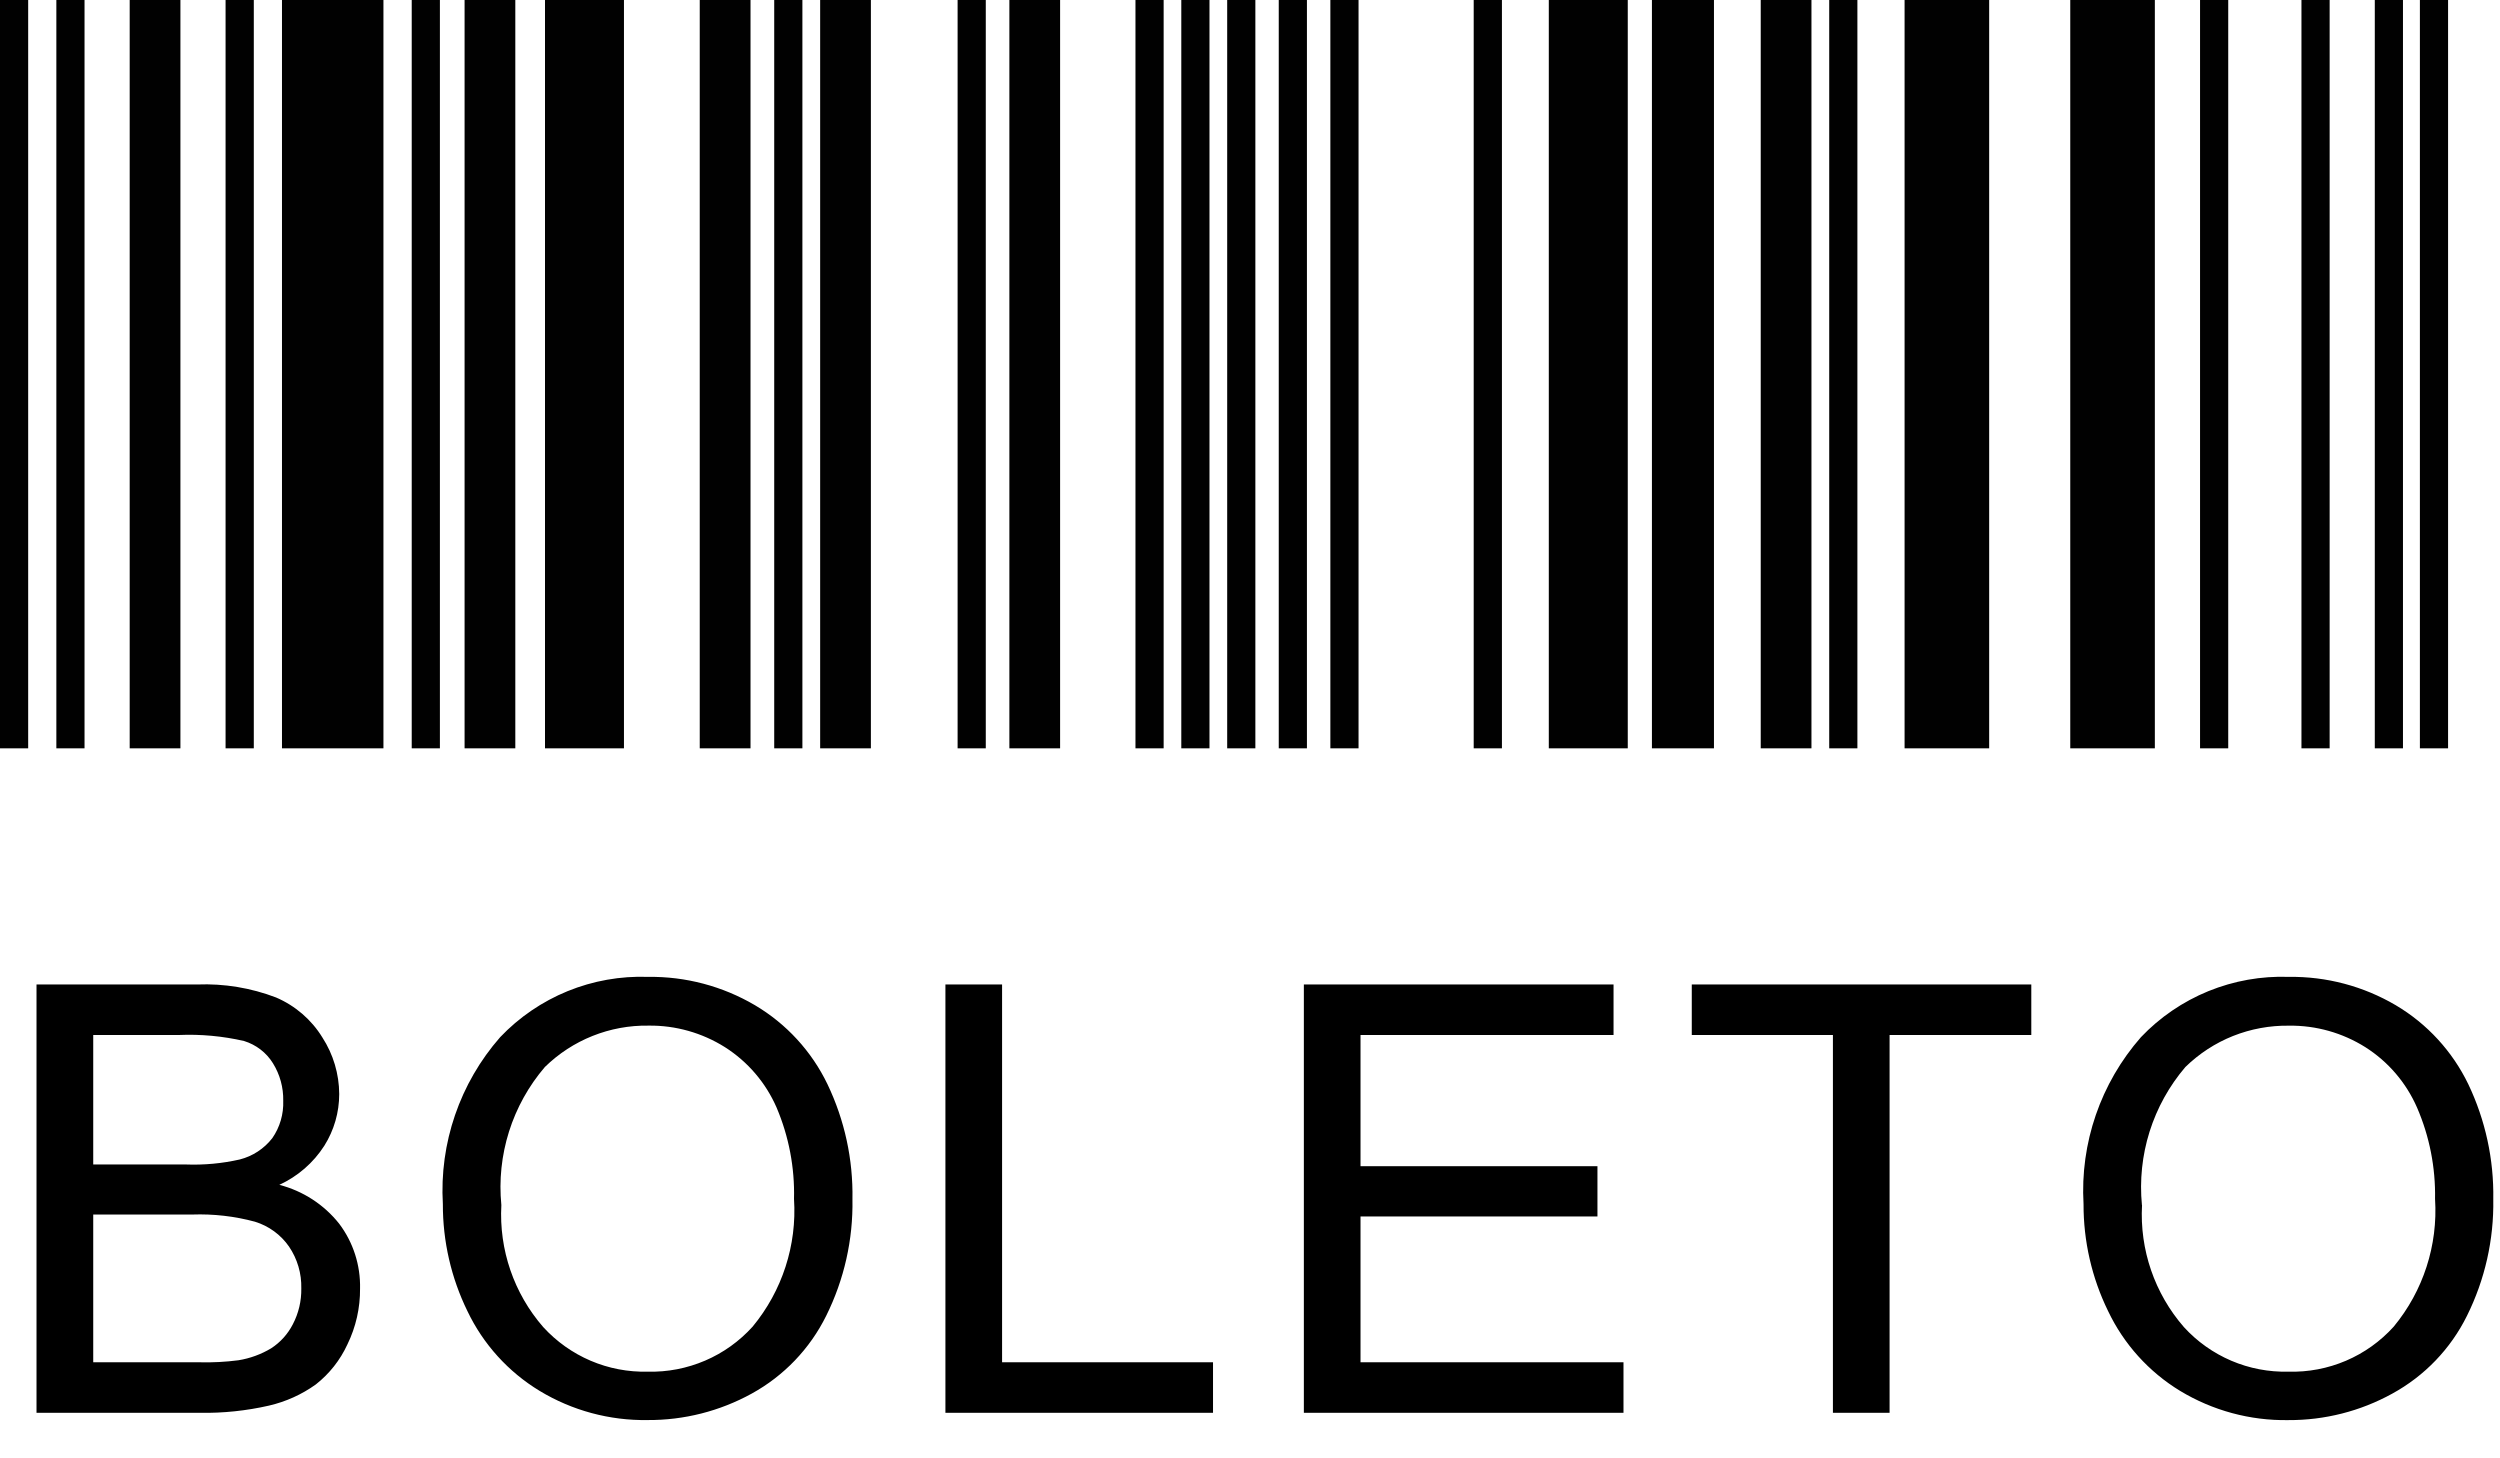 <svg width="48" height="28" viewBox="0 0 48 28" fill="none" xmlns="http://www.w3.org/2000/svg">
<path d="M0 0H0.541V14.368H0V0ZM1.082 0H1.623V14.368H1.082V0ZM4.331 0H4.873V14.368H4.331V0ZM14.865 0H15.406V14.368H14.865V0ZM18.386 0H18.927V14.368H18.386V0ZM21.801 0H22.342V14.368H21.801V0ZM22.681 0H23.222V14.368H22.681V0ZM23.562 0H24.103V14.368H23.562V0ZM24.552 0H25.093V14.368H24.552V0ZM25.543 0H26.084V14.368H25.543V0ZM28.295 0H28.837V14.368H28.295V0ZM35.121 0H35.662V14.368H35.121V0ZM42.241 0H42.782V14.368H42.241V0ZM44.188 0H44.729V14.368H44.188V0ZM45.596 0H46.137V14.368H45.596V0ZM46.462 0H47.003V14.368H46.462V0ZM7.905 0H8.446V14.368H7.905V0ZM2.49 0H3.464V14.368H2.49V0ZM8.92 0H9.894V14.368H8.92V0ZM13.435 0H14.41V14.368H13.435V0ZM15.747 0H16.721V14.368H15.747V0ZM19.38 0H20.354V14.368H19.38V0ZM29.737 0H31.253V14.368H29.737V0ZM31.717 0H32.908V14.368H31.717V0ZM33.806 0H34.78V14.368H33.806V0ZM36.568 0H38.192V14.368H36.568V0ZM39.749 0H41.373V14.368H39.749V0ZM5.414 0H7.362V14.368H5.414V0ZM10.464 0H11.98V14.368H10.464V0Z" fill="#010101"/>
<path d="M0.701 27.126V18.902H3.787C4.303 18.882 4.817 18.967 5.299 19.151C5.668 19.309 5.98 19.577 6.19 19.92C6.399 20.243 6.511 20.62 6.513 21.005C6.513 21.357 6.414 21.701 6.227 21.998C6.017 22.326 5.717 22.586 5.363 22.749C5.817 22.866 6.221 23.128 6.512 23.495C6.782 23.853 6.923 24.292 6.913 24.74C6.916 25.113 6.833 25.48 6.669 25.815C6.531 26.114 6.324 26.377 6.064 26.581C5.794 26.775 5.487 26.913 5.163 26.988C4.729 27.087 4.283 27.134 3.837 27.126H0.701ZM1.79 22.358H3.569C3.916 22.371 4.264 22.339 4.603 22.262C4.851 22.199 5.071 22.055 5.228 21.853C5.374 21.643 5.447 21.391 5.438 21.135C5.443 20.881 5.375 20.631 5.241 20.415C5.114 20.209 4.916 20.058 4.685 19.987C4.275 19.893 3.854 19.854 3.434 19.872H1.79V22.358ZM1.79 26.156H3.837C4.085 26.162 4.333 26.149 4.578 26.117C4.801 26.081 5.014 26.003 5.207 25.887C5.383 25.773 5.526 25.614 5.622 25.427C5.733 25.215 5.789 24.978 5.785 24.738C5.792 24.452 5.71 24.171 5.549 23.934C5.391 23.706 5.161 23.539 4.896 23.457C4.504 23.351 4.098 23.305 3.693 23.319H1.79V26.156ZM8.503 23.12C8.434 21.949 8.829 20.797 9.603 19.914C9.967 19.531 10.409 19.23 10.898 19.03C11.387 18.831 11.913 18.737 12.442 18.756C13.163 18.746 13.873 18.934 14.495 19.3C15.099 19.657 15.584 20.186 15.888 20.818C16.217 21.507 16.381 22.262 16.367 23.025C16.381 23.801 16.208 24.568 15.863 25.263C15.55 25.896 15.051 26.417 14.433 26.757C13.821 27.094 13.134 27.269 12.436 27.265C11.705 27.277 10.986 27.083 10.361 26.705C9.759 26.34 9.277 25.808 8.974 25.172C8.662 24.534 8.501 23.831 8.503 23.12V23.12ZM9.626 23.138C9.579 23.993 9.867 24.834 10.43 25.48C10.684 25.758 10.994 25.978 11.34 26.126C11.686 26.274 12.06 26.345 12.436 26.336C12.814 26.346 13.19 26.273 13.538 26.124C13.886 25.975 14.197 25.752 14.451 25.471C15.018 24.785 15.303 23.908 15.245 23.019C15.26 22.418 15.146 21.82 14.911 21.266C14.703 20.788 14.357 20.384 13.918 20.105C13.479 19.829 12.969 19.685 12.451 19.692C12.083 19.686 11.718 19.754 11.377 19.89C11.036 20.026 10.725 20.229 10.462 20.486C10.151 20.849 9.917 21.27 9.773 21.726C9.63 22.181 9.579 22.661 9.626 23.137V23.138ZM18.152 27.126V18.902H19.24V26.155H23.29V27.126H18.152ZM25.034 27.126V18.902H30.98V19.872H26.122V22.391H30.671V23.356H26.122V26.155H31.171V27.126H25.034ZM35.192 27.126V19.872H32.482V18.902H39.001V19.872H36.28V27.126H35.192ZM40.004 23.12C39.936 21.948 40.332 20.797 41.106 19.914C41.47 19.531 41.912 19.23 42.401 19.03C42.891 18.831 43.417 18.737 43.945 18.756C44.666 18.746 45.376 18.934 45.998 19.3C46.602 19.657 47.087 20.186 47.392 20.818C47.72 21.507 47.884 22.262 47.871 23.025C47.884 23.801 47.711 24.568 47.366 25.263C47.053 25.897 46.551 26.419 45.931 26.758C45.32 27.095 44.633 27.27 43.934 27.266C43.203 27.278 42.484 27.083 41.858 26.705C41.258 26.34 40.777 25.807 40.475 25.172C40.163 24.534 40.002 23.831 40.004 23.12V23.12ZM41.127 23.138C41.08 23.993 41.368 24.834 41.931 25.48C42.184 25.758 42.495 25.978 42.841 26.126C43.187 26.274 43.561 26.345 43.937 26.336C44.316 26.347 44.694 26.275 45.043 26.126C45.392 25.977 45.704 25.754 45.959 25.472C46.526 24.786 46.81 23.909 46.753 23.02C46.764 22.418 46.647 21.82 46.408 21.267C46.2 20.79 45.855 20.385 45.415 20.106C44.976 19.83 44.467 19.686 43.948 19.693C43.581 19.688 43.216 19.755 42.874 19.891C42.533 20.027 42.222 20.23 41.959 20.487C41.649 20.85 41.416 21.271 41.272 21.727C41.129 22.182 41.079 22.662 41.125 23.137L41.127 23.138Z" fill="black"/>
</svg>

